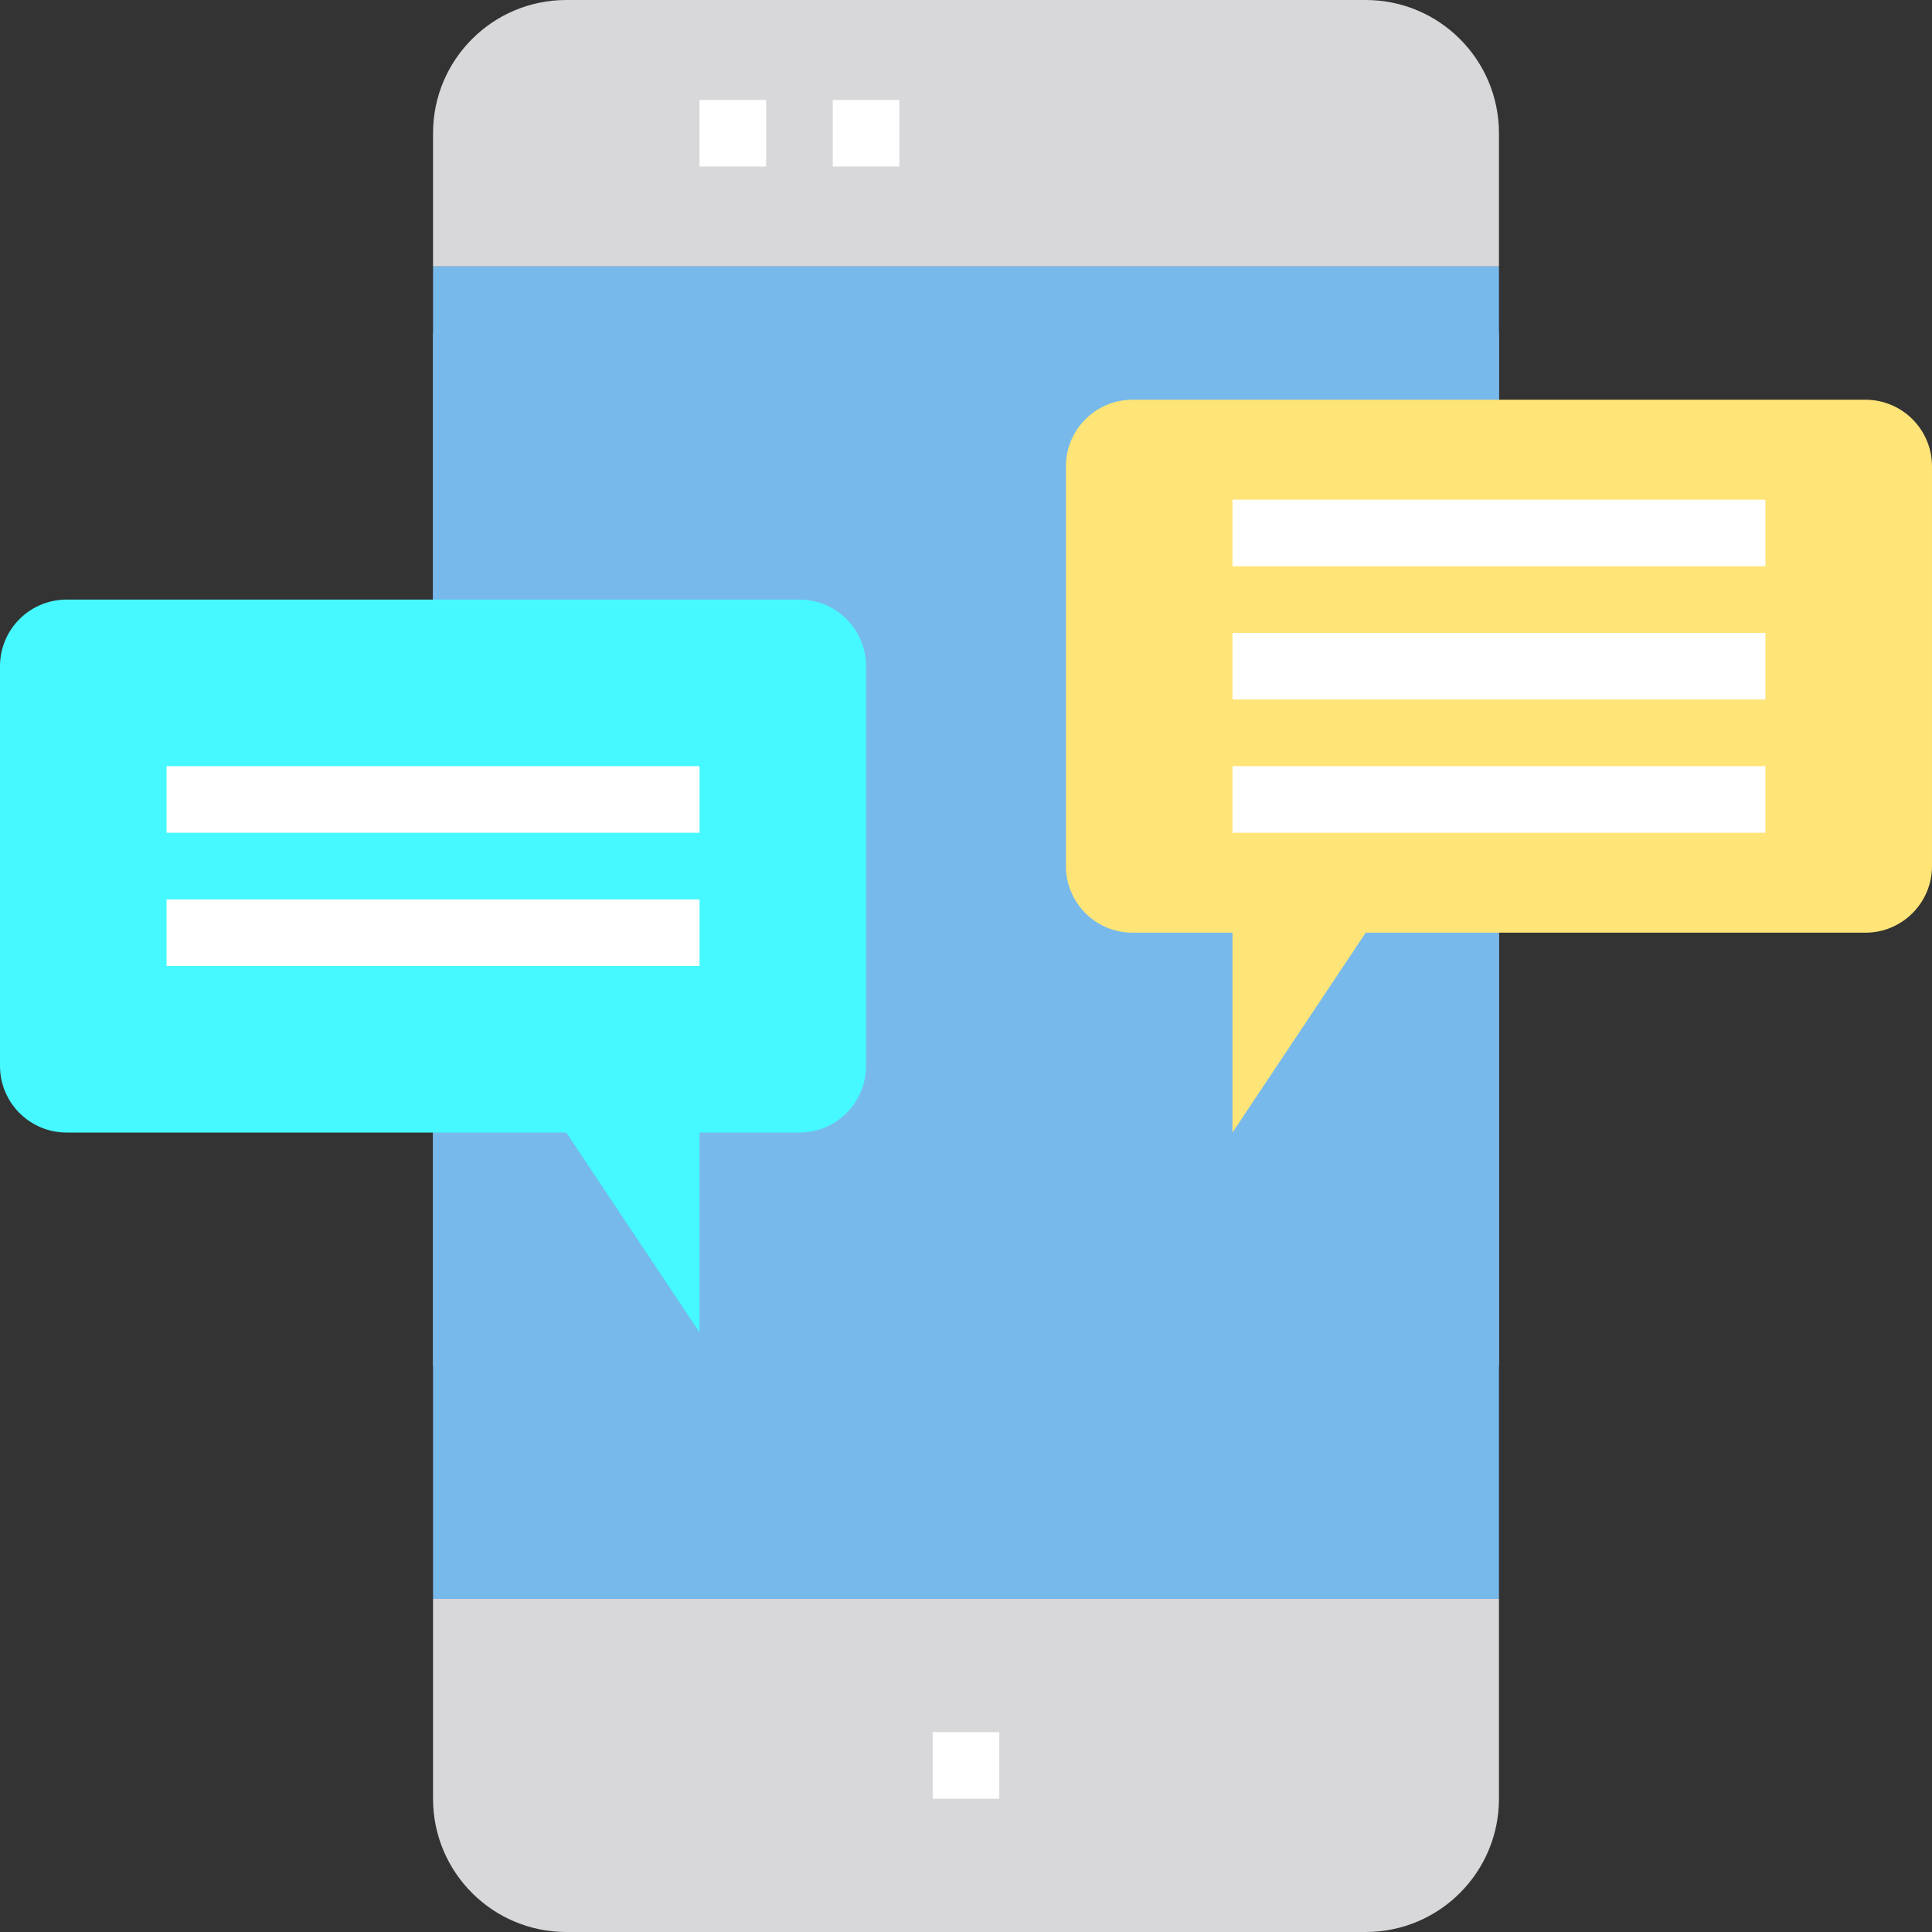 <?xml version="1.0" encoding="iso-8859-1"?>
<!-- Generator: Adobe Illustrator 19.0.0, SVG Export Plug-In . SVG Version: 6.00 Build 0)  -->
<svg version="1.1" id="Capa_1" xmlns="http://www.w3.org/2000/svg" xmlns:xlink="http://www.w3.org/1999/xlink" x="0px" y="0px"
	 viewBox="0 0 464 464" style="enable-background:new 0 0 464 464;" xml:space="preserve">
<rect x="0" y="0" width="464" height="464" fill="#333333" stroke="none"/>
<path style="fill:#78B9EB;" d="M104,80h256v248H104V80z"/>
<g>
	<path style="fill:#D8D7DA;" d="M104,432c0,17.673,14.327,32,32,32h192c17.673,0,32-14.327,32-32v-48H104V432z"/>
	<path style="fill:#D8D7DA;" d="M328,0H136c-17.673,0-32,14.327-32,32v32h256V32C360,14.327,345.673,0,328,0z"/>
</g>
<path style="fill:#78B9EB;" d="M296,272v-48h-24c-8.837,0-16-7.163-16-16v-96c0-8.837,7.163-16,16-16h88V64H104v80h88
	c8.837,0,16,7.163,16,16v96c0,8.837-7.163,16-16,16h-24v48l-32-48h-32v112h256V224h-32L296,272z"/>
<path style="fill:#FFE477;" d="M448,96H272c-8.837,0-16,7.163-16,16v96c0,8.837,7.163,16,16,16h24v48l32-48h120
	c8.837,0,16-7.163,16-16v-96C464,103.163,456.837,96,448,96z"/>
<path style="fill:#46F8FF;" d="M192,144H16c-8.837,0-16,7.163-16,16v96c0,8.837,7.163,16,16,16h120l32,48v-48h24
	c8.837,0,16-7.163,16-16v-96C208,151.163,200.837,144,192,144z"/>
<g>
	<path style="fill:#FFFFFF;" d="M224,416h16v16h-16V416z"/>
	<path style="fill:#FFFFFF;" d="M168,24h16v16h-16V24z"/>
	<path style="fill:#FFFFFF;" d="M200,24h16v16h-16V24z"/>
	<path style="fill:#FFFFFF;" d="M296,120h128v16H296V120z"/>
	<path style="fill:#FFFFFF;" d="M296,152h128v16H296V152z"/>
	<path style="fill:#FFFFFF;" d="M296,184h128v16H296V184z"/>
	<path style="fill:#FFFFFF;" d="M40,184h128v16H40V184z"/>
	<path style="fill:#FFFFFF;" d="M40,216h128v16H40V216z"/>
</g>
<g>
</g>
<g>
</g>
<g>
</g>
<g>
</g>
<g>
</g>
<g>
</g>
<g>
</g>
<g>
</g>
<g>
</g>
<g>
</g>
<g>
</g>
<g>
</g>
<g>
</g>
<g>
</g>
<g>
</g>
</svg>
